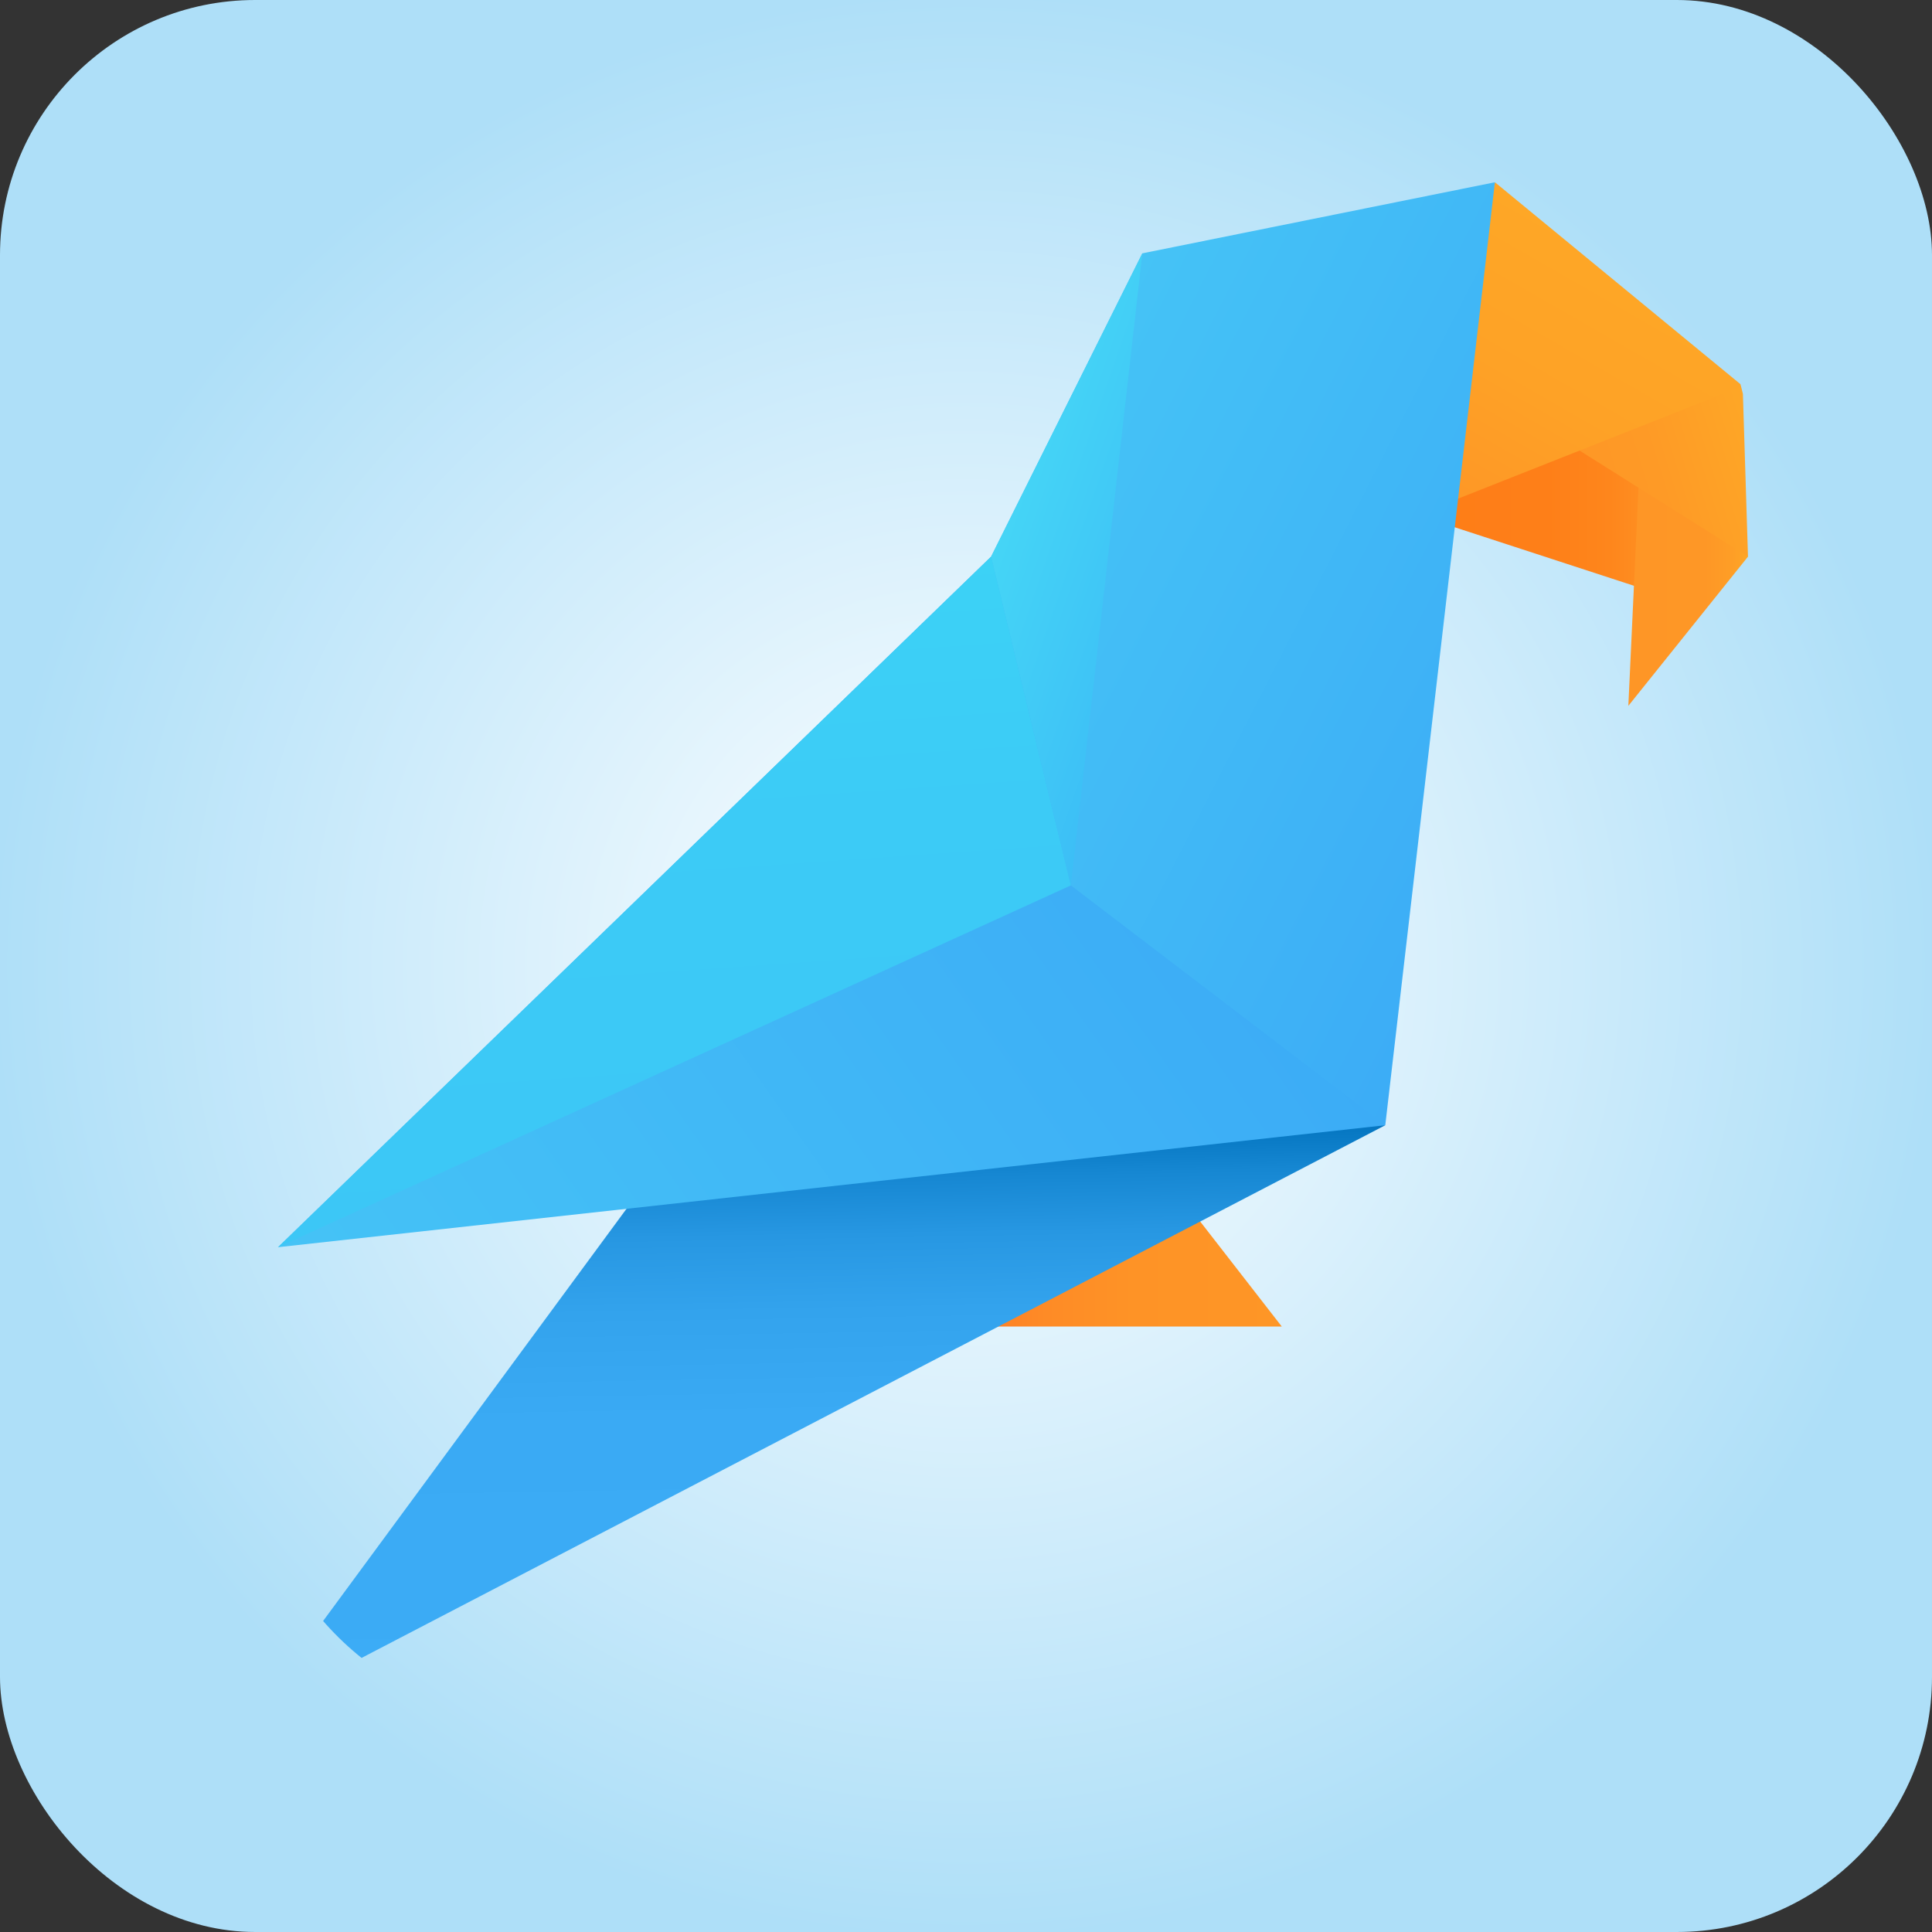 <svg width="53" height="53" viewBox="0 0 53 53" fill="none" xmlns="http://www.w3.org/2000/svg">
<rect x="0" y="0" width="53" height="53" fill="#333333" stroke="none"/>
<rect width="53" height="53" rx="7" fill="url(#paint0_radial_10005_1519)"/>
<g clip-path="url(#clip0_10005_1519)">
<path d="M31.398 31.545L35.163 36.391H27.189L31.398 31.545Z" fill="url(#paint1_linear_10005_1519)"/>
<path d="M45.062 16.147L38.494 14.003L43.542 10.59L45.673 11.461L45.062 16.147Z" fill="url(#paint2_linear_10005_1519)"/>
<path d="M47.953 15.269L44.67 19.363L45.063 10.921L47.953 15.269Z" fill="url(#paint3_linear_10005_1519)"/>
<path d="M7 47L38.002 30.868H23.103L17.817 32.304L7 47Z" fill="url(#paint4_linear_10005_1519)"/>
<path d="M47.806 10.59L47.952 15.269L42.084 11.575L47.806 10.59Z" fill="url(#paint5_linear_10005_1519)"/>
<path d="M27.19 15.269L7.627 34.214L38.003 30.868L27.19 15.269Z" fill="url(#paint6_linear_10005_1519)"/>
<path d="M41.01 5L47.807 10.59L39.18 14.003L41.01 5Z" fill="url(#paint7_linear_10005_1519)"/>
<path d="M41.009 5L31.337 6.95L27.189 15.269L29.377 24.288L38.002 30.868L41.009 5Z" fill="url(#paint8_linear_10005_1519)"/>
<path d="M29.378 24.288L7.627 34.214L27.19 15.269L29.378 24.288Z" fill="url(#paint9_linear_10005_1519)"/>
<path d="M29.377 24.288L31.337 6.95L27.189 15.269L29.377 24.288Z" fill="url(#paint10_linear_10005_1519)"/>
</g>
<defs>
<radialGradient id="paint0_radial_10005_1519" cx="0" cy="0" r="1" gradientUnits="userSpaceOnUse" gradientTransform="translate(26.5 26.5) rotate(90) scale(26.5)">
<stop stop-color="white"/>
<stop offset="1" stop-color="#AEDFF8"/>
</radialGradient>
<linearGradient id="paint1_linear_10005_1519" x1="35.163" y1="33.968" x2="27.189" y2="33.968" gradientUnits="userSpaceOnUse">
<stop stop-color="#FE9626"/>
<stop offset="0.51" stop-color="#FE9326"/>
<stop offset="0.81" stop-color="#FE8B26"/>
<stop offset="1" stop-color="#FE8126"/>
</linearGradient>
<linearGradient id="paint2_linear_10005_1519" x1="45.673" y1="13.369" x2="38.494" y2="13.369" gradientUnits="userSpaceOnUse">
<stop stop-color="#FE9626"/>
<stop offset="0.03" stop-color="#FE9224"/>
<stop offset="0.21" stop-color="#FE861C"/>
<stop offset="0.45" stop-color="#FE7F18"/>
<stop offset="1" stop-color="#FE7D17"/>
</linearGradient>
<linearGradient id="paint3_linear_10005_1519" x1="47.953" y1="15.142" x2="44.67" y2="15.142" gradientUnits="userSpaceOnUse">
<stop stop-color="#FEA726"/>
<stop offset="0.13" stop-color="#FE9E26"/>
<stop offset="0.36" stop-color="#FE9726"/>
<stop offset="1" stop-color="#FE9626"/>
</linearGradient>
<linearGradient id="paint4_linear_10005_1519" x1="22.36" y1="30.881" x2="22.635" y2="46.73" gradientUnits="userSpaceOnUse">
<stop stop-color="#0172BD"/>
<stop offset="0.09" stop-color="#1687D2"/>
<stop offset="0.19" stop-color="#2797E2"/>
<stop offset="0.32" stop-color="#33A3ED"/>
<stop offset="0.5" stop-color="#3AAAF4"/>
<stop offset="1" stop-color="#3CACF6"/>
</linearGradient>
<linearGradient id="paint5_linear_10005_1519" x1="48.363" y1="12.406" x2="42.859" y2="14.098" gradientUnits="userSpaceOnUse">
<stop stop-color="#FEA726"/>
<stop offset="0.51" stop-color="#FE9A26"/>
<stop offset="1" stop-color="#FE9626"/>
</linearGradient>
<linearGradient id="paint6_linear_10005_1519" x1="32.654" y1="23.031" x2="10.656" y2="38.515" gradientUnits="userSpaceOnUse">
<stop stop-color="#3CACF6"/>
<stop offset="1" stop-color="#45C3F6"/>
</linearGradient>
<linearGradient id="paint7_linear_10005_1519" x1="44.776" y1="7.162" x2="40.434" y2="14.723" gradientUnits="userSpaceOnUse">
<stop stop-color="#FEA726"/>
<stop offset="0.49" stop-color="#FEA226"/>
<stop offset="0.98" stop-color="#FE9626"/>
<stop offset="1" stop-color="#FE9626"/>
</linearGradient>
<linearGradient id="paint8_linear_10005_1519" x1="43.573" y1="19.995" x2="28.586" y2="12.318" gradientUnits="userSpaceOnUse">
<stop stop-color="#3CACF6"/>
<stop offset="1" stop-color="#45C3F6"/>
</linearGradient>
<linearGradient id="paint9_linear_10005_1519" x1="17.566" y1="15.939" x2="18.783" y2="33.437" gradientUnits="userSpaceOnUse">
<stop stop-color="#3CD2F6"/>
<stop offset="0.38" stop-color="#3CCBF6"/>
<stop offset="1" stop-color="#3CC7F6"/>
</linearGradient>
<linearGradient id="paint10_linear_10005_1519" x1="32.163" y1="16.236" x2="27.424" y2="14.597" gradientUnits="userSpaceOnUse">
<stop stop-color="#3CBEF6"/>
<stop offset="0.29" stop-color="#3FC5F6"/>
<stop offset="1" stop-color="#45D5F6"/>
</linearGradient>
<clipPath id="clip0_10005_1519">
<rect x="7" y="5" width="40.953" height="42" rx="7" fill="white"/>
</clipPath>
</defs>
</svg>
